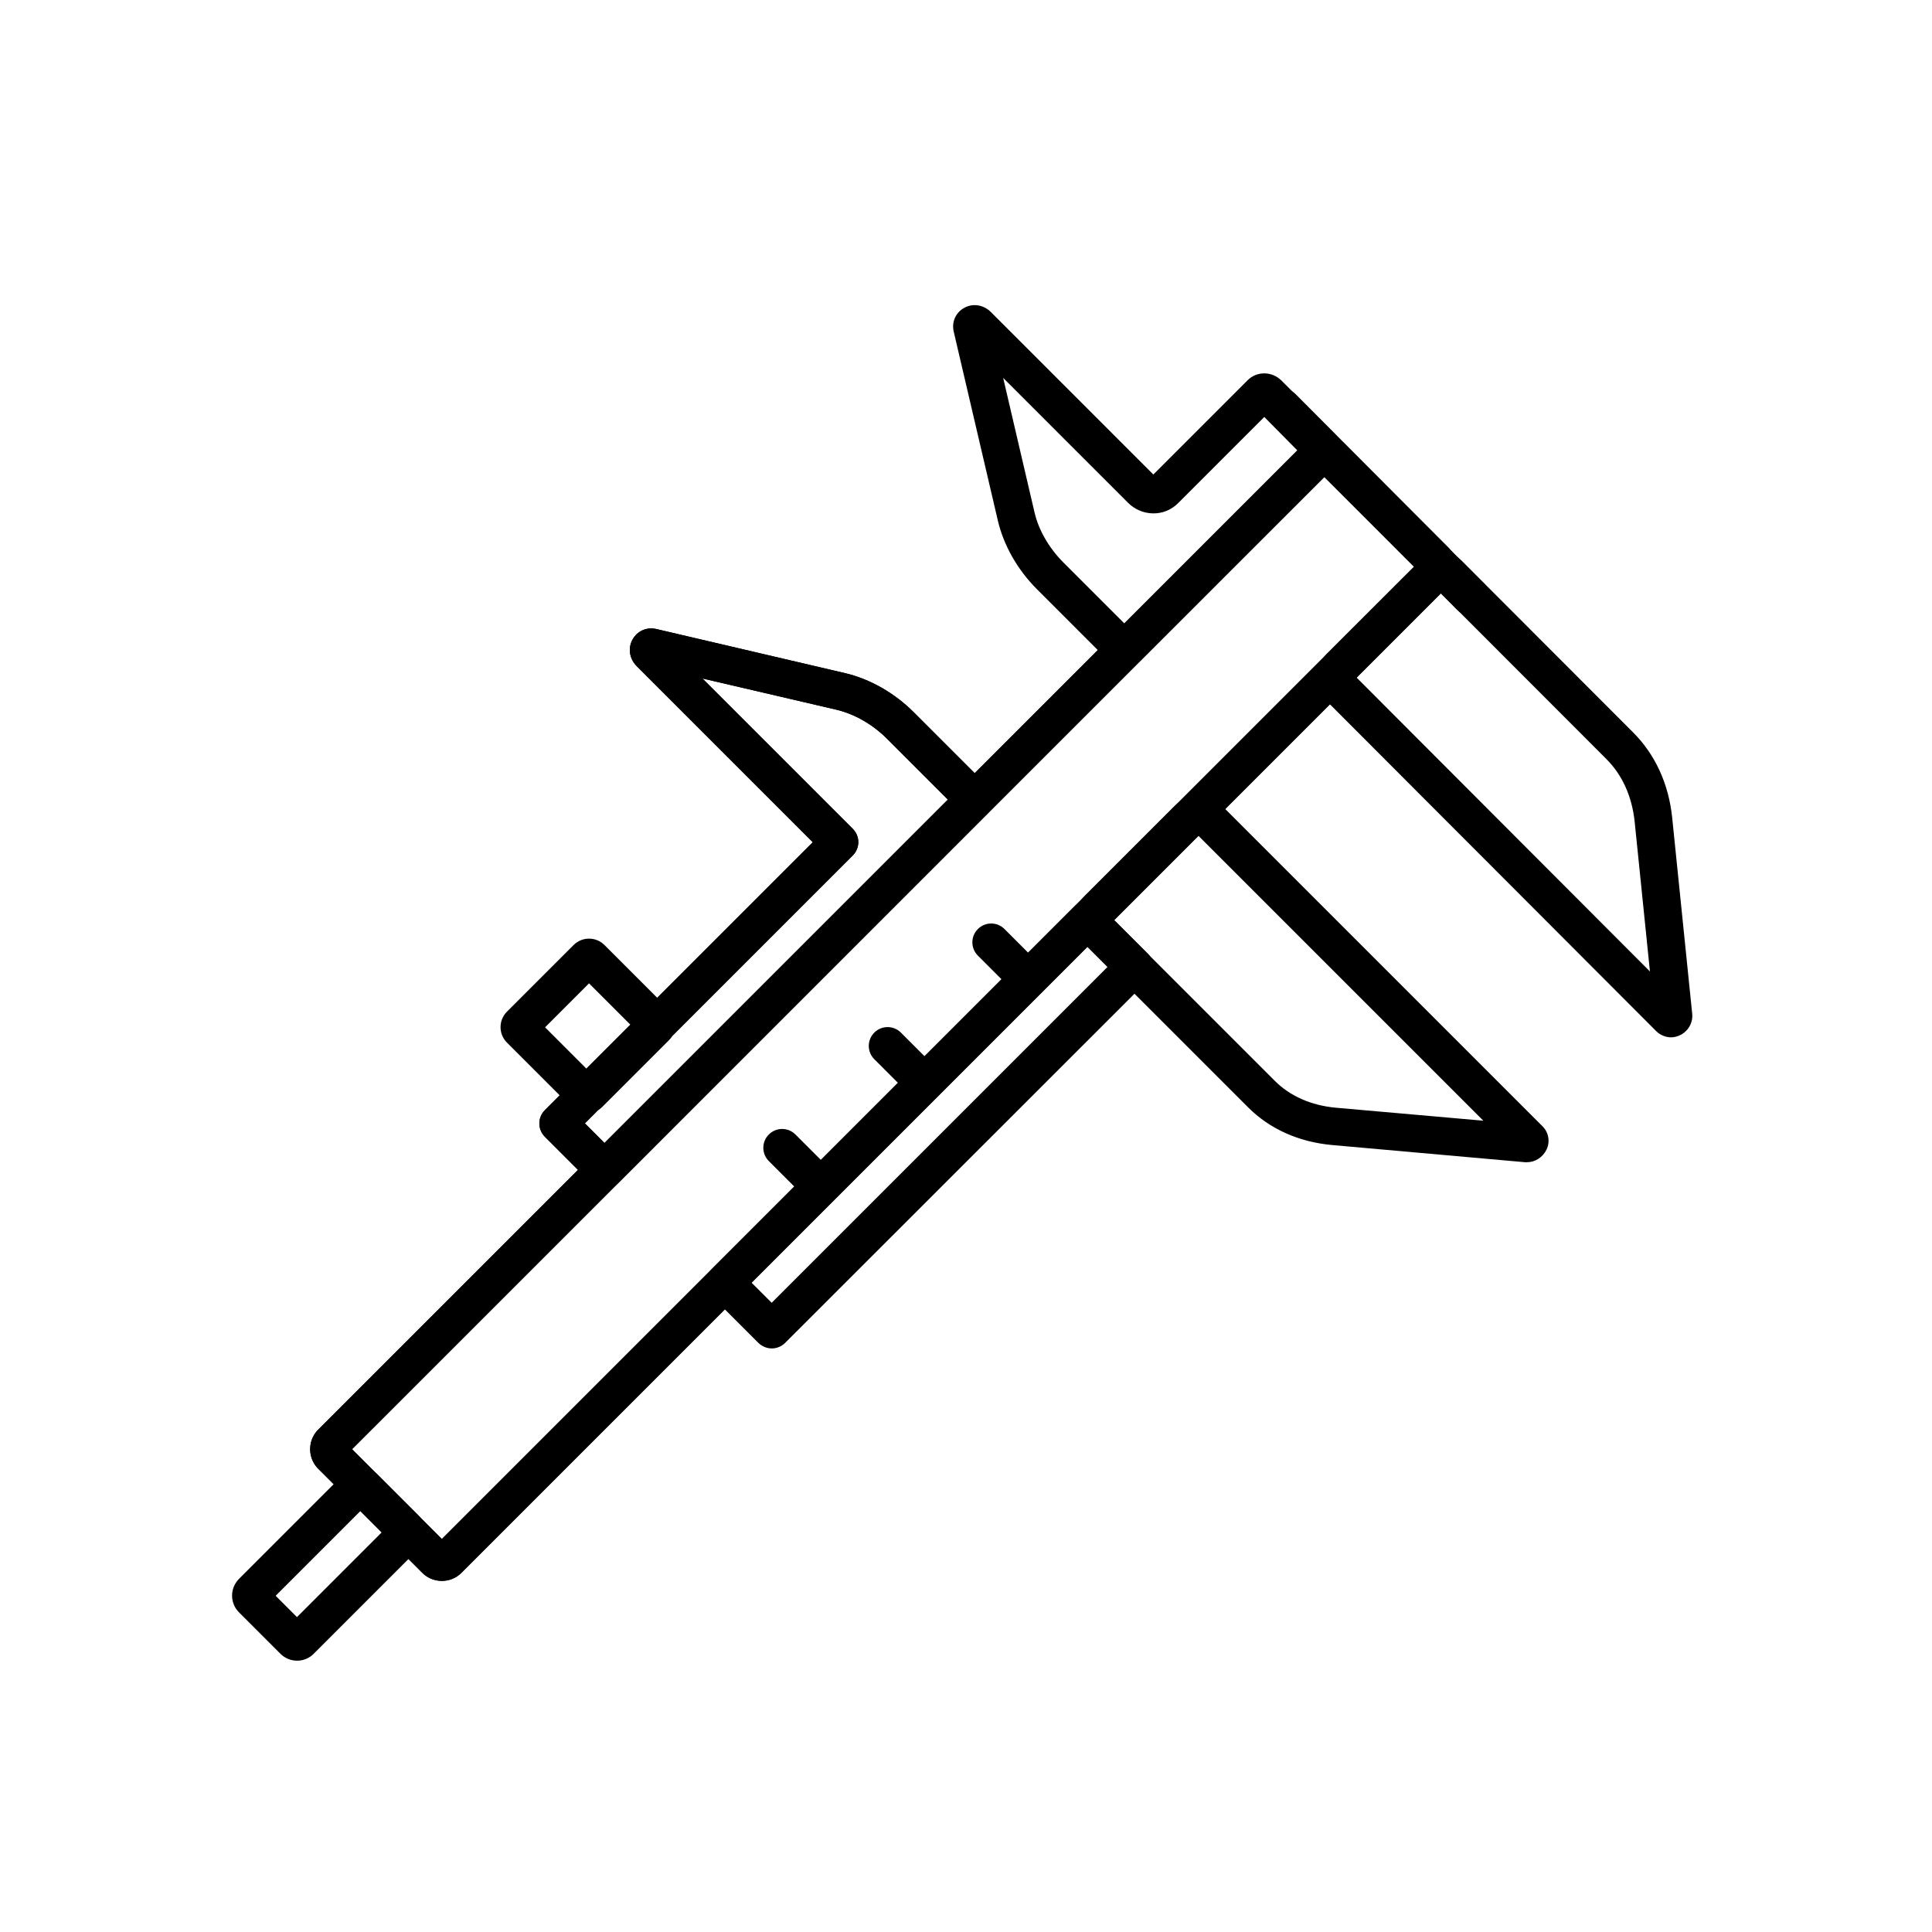 <svg height='100px' width='100px'  fill="#000000" xmlns="http://www.w3.org/2000/svg" class="icon" viewBox="0 0 1024 1024" version="1.1" x="0px" y="0px"><path fill="#000000" d="M234.2 837.9c-3.9 0-7.6-1.5-10.4-4.3l-55.1-55.1a14.6 14.6 0 0 1-4.3-10.4c0-3.9 1.5-7.6 4.3-10.4l522.8-522.8c2.8-2.8 6.5-4.3 10.4-4.3 3.9 0 7.6 1.5 10.4 4.3l55.1 55.1c5.7 5.7 5.7 15 0 20.8L244.6 833.6a14.6 14.6 0 0 1-10.4 4.3z m-3.7-18.5c-0.1 0-0.1 0 0 0-0.1 0.1-0.1 0.1 0 0z m-43.9-51.3l47.6 47.6 515.3-515.3-47.6-47.6-515.3 515.3z"></path><path fill="#000000" d="M234.2 837.9c-3.9 0-7.6-1.5-10.4-4.3l-55.1-55.1a14.6 14.6 0 0 1-4.3-10.4c0-3.9 1.5-7.6 4.3-10.4l522.8-522.8c2.8-2.8 6.5-4.3 10.4-4.3 3.9 0 7.6 1.5 10.4 4.3l55.1 55.1c5.7 5.7 5.7 15 0 20.8L244.6 833.6a14.6 14.6 0 0 1-10.4 4.3z m-3.7-18.5c-0.1 0-0.1 0 0 0-0.1 0.1-0.1 0.1 0 0z m-43.9-51.3l47.6 47.6 515.3-515.3-47.6-47.6-515.3 515.3z"></path><path fill="#000000" d="M809.3 616h-1l-102.2-9.1c-17.7-1.6-33.1-8.5-44.6-20l-88.2-88.2c-6.2-6.2-5.6-16.6 1.4-23.6l48-48c7-7 17.4-7.6 23.6-1.4L817.6 597c3.2 3.2 4.1 8.1 2.1 12.3-2 4.1-6 6.7-10.4 6.7zM590.5 487.7l85.2 85.2c8.1 8.1 19.3 13 32.2 14.2l78.3 6.9-151-151-44.7 44.7zM885.7 549.8c-2.8 0-5.6-1.1-7.7-3.1L701.9 370.3c-6.3-6.3-5.7-16.7 1.3-23.7l48-47.9c7-7 17.4-7.6 23.7-1.3l90.7 90.8c11.7 11.7 18.9 27.4 20.7 45.3l10.6 103.8c0.5 4.7-2.1 9.3-6.5 11.4-1.5 0.7-3.1 1.1-4.7 1.1z m-8.7-10.5zM719 359.1l155.5 155.8-8.1-79.4c-1.4-13.3-6.5-24.7-15-33.2l-87.8-87.9-44.6 44.7zM320.5 630c-2.6 0-5.1-1-7.1-2.9l-24.6-24.6c-3.9-3.9-3.9-10.2 0-14.1l142-142-93.3-93.3c-3.9-3.9-4.8-9.6-2.2-14.2 2.5-4.5 7.5-6.7 12.6-5.5L448 356.8c13.1 3.1 26 10.4 36.3 20.7l39.3 39.3c3.9 3.9 3.9 10.2 0 14.1L327.5 627.1c-1.9 1.9-4.5 2.9-7 2.9zM310 595.4l10.4 10.4 182-182-32.2-32.2c-7.7-7.7-17.2-13.1-26.7-15.4l-71.2-16.6 79.7 79.7c3.9 3.9 3.9 10.2 0 14.1l-142 142z"></path><path fill="#000000" d="M320.5 630c-2.6 0-5.1-1-7.1-2.9l-24.6-24.6c-3.9-3.9-3.9-10.2 0-14.1l142-142-93.3-93.3c-3.9-3.9-4.8-9.6-2.2-14.2 2.5-4.5 7.5-6.7 12.6-5.5L448 356.8c13.1 3.1 26 10.4 36.3 20.7l39.3 39.3c3.9 3.9 3.9 10.2 0 14.1L327.5 627.1c-1.9 1.9-4.5 2.9-7 2.9zM310 595.4l10.4 10.4 182-182-32.2-32.2c-7.7-7.7-17.2-13.1-26.7-15.4l-71.2-16.6 79.7 79.7c3.9 3.9 3.9 10.2 0 14.1l-142 142zM409.1 714.7c-2.7 0-5.2-1.1-7.1-2.9l-24.9-24.9c-3.9-3.9-3.9-10.2 0-14.1l192.2-192.2c1.9-1.9 4.4-2.9 7.1-2.9s5.2 1.1 7.1 2.9l24.9 24.9c3.9 3.9 3.9 10.2 0 14.1L416.1 711.8c-1.8 1.8-4.4 2.9-7 2.9z m-10.8-34.9l10.7 10.7 178-178-10.7-10.7-178 178zM157.5 880.2c-3.2 0-6.4-1.2-8.8-3.6l-22.1-22.1c-2.3-2.3-3.6-5.5-3.6-8.8s1.3-6.4 3.6-8.8l55.7-55.7c4.8-4.8 12.7-4.8 17.5 0l22.1 22.1c2.3 2.3 3.6 5.5 3.6 8.8s-1.3 6.4-3.6 8.8l-55.7 55.7c-2.4 2.4-5.6 3.6-8.7 3.6z m1.7-10.7z m-13.1-23.7l11.3 11.3 44.9-44.9-11.3-11.3-44.9 44.9zM596 353.5c-3.2 0-6.5-1.2-8.9-3.7l-37.5-37.5C539.3 302 532 289.1 528.9 276l-23.4-100.2c-1.2-5.1 1-10.1 5.5-12.6 4.6-2.6 10.3-1.7 14.2 2.2l86.1 86.1 50-50c2.4-2.4 5.7-3.7 9.1-3.6 3.3 0.1 6.3 1.4 8.7 3.7l28.1 28.1c4.9 4.9 4.9 12.8 0.1 17.7L604.8 349.8c-2.4 2.4-5.6 3.7-8.8 3.7z m-64.3-153.2l16.6 71.2c2.2 9.5 7.7 19 15.4 26.7l32.2 32.2 91.7-91.7-17.5-17.7-45.7 45.7c-3.6 3.6-8.3 5.5-13.4 5.4-4.9-0.1-9.6-2.1-13.1-5.6l-66.2-66.2z"></path><path fill="#000000" d="M545 529c-2.6 0-5.1-1-7.1-2.9l-19.6-19.6c-3.9-3.9-3.9-10.2 0-14.1 3.9-3.9 10.2-3.9 14.1 0L552 512c3.9 3.9 3.9 10.2 0 14.1-1.9 2-4.4 2.9-7 2.9zM490.1 583.9c-2.6 0-5.1-1-7.1-2.9l-19.6-19.6c-3.9-3.9-3.9-10.2 0-14.1s10.2-3.9 14.1 0l19.6 19.6c3.9 3.9 3.9 10.2 0 14.1-1.9 2-4.4 2.9-7 2.9zM434.2 637.9c-2.6 0-5.1-1-7.1-2.9l-19.6-19.6c-3.9-3.9-3.9-10.2 0-14.1s10.2-3.9 14.1 0l19.6 19.6c3.9 3.9 3.9 10.2 0 14.1-1.9 1.9-4.4 2.9-7 2.9zM311 590.1c-3.1 0-6-1.2-8.2-3.4l-34.1-34.1c-2.2-2.2-3.4-5.1-3.4-8.2s1.2-6 3.4-8.2l35.3-35.3c2.2-2.2 5.1-3.4 8.2-3.4s6 1.2 8.2 3.4l34.1 34.1c2.2 2.2 3.4 5.1 3.4 8.2s-1.2 6-3.4 8.2l-35.3 35.3c-2.2 2.2-5.1 3.4-8.2 3.4z m-6-17.5z m-16.1-28.1l22.1 22.1 23.3-23.3-22.1-22.1-23.3 23.3zM779.6 326.3c-2.6 0-5.1-1-7.1-2.9l-99.8-100.3c-3.9-3.9-3.9-10.2 0-14.1 3.9-3.9 10.2-3.9 14.1 0l99.8 100.3c3.9 3.9 3.9 10.2 0 14.1-1.9 1.9-4.5 2.9-7 2.9z"></path></svg>
